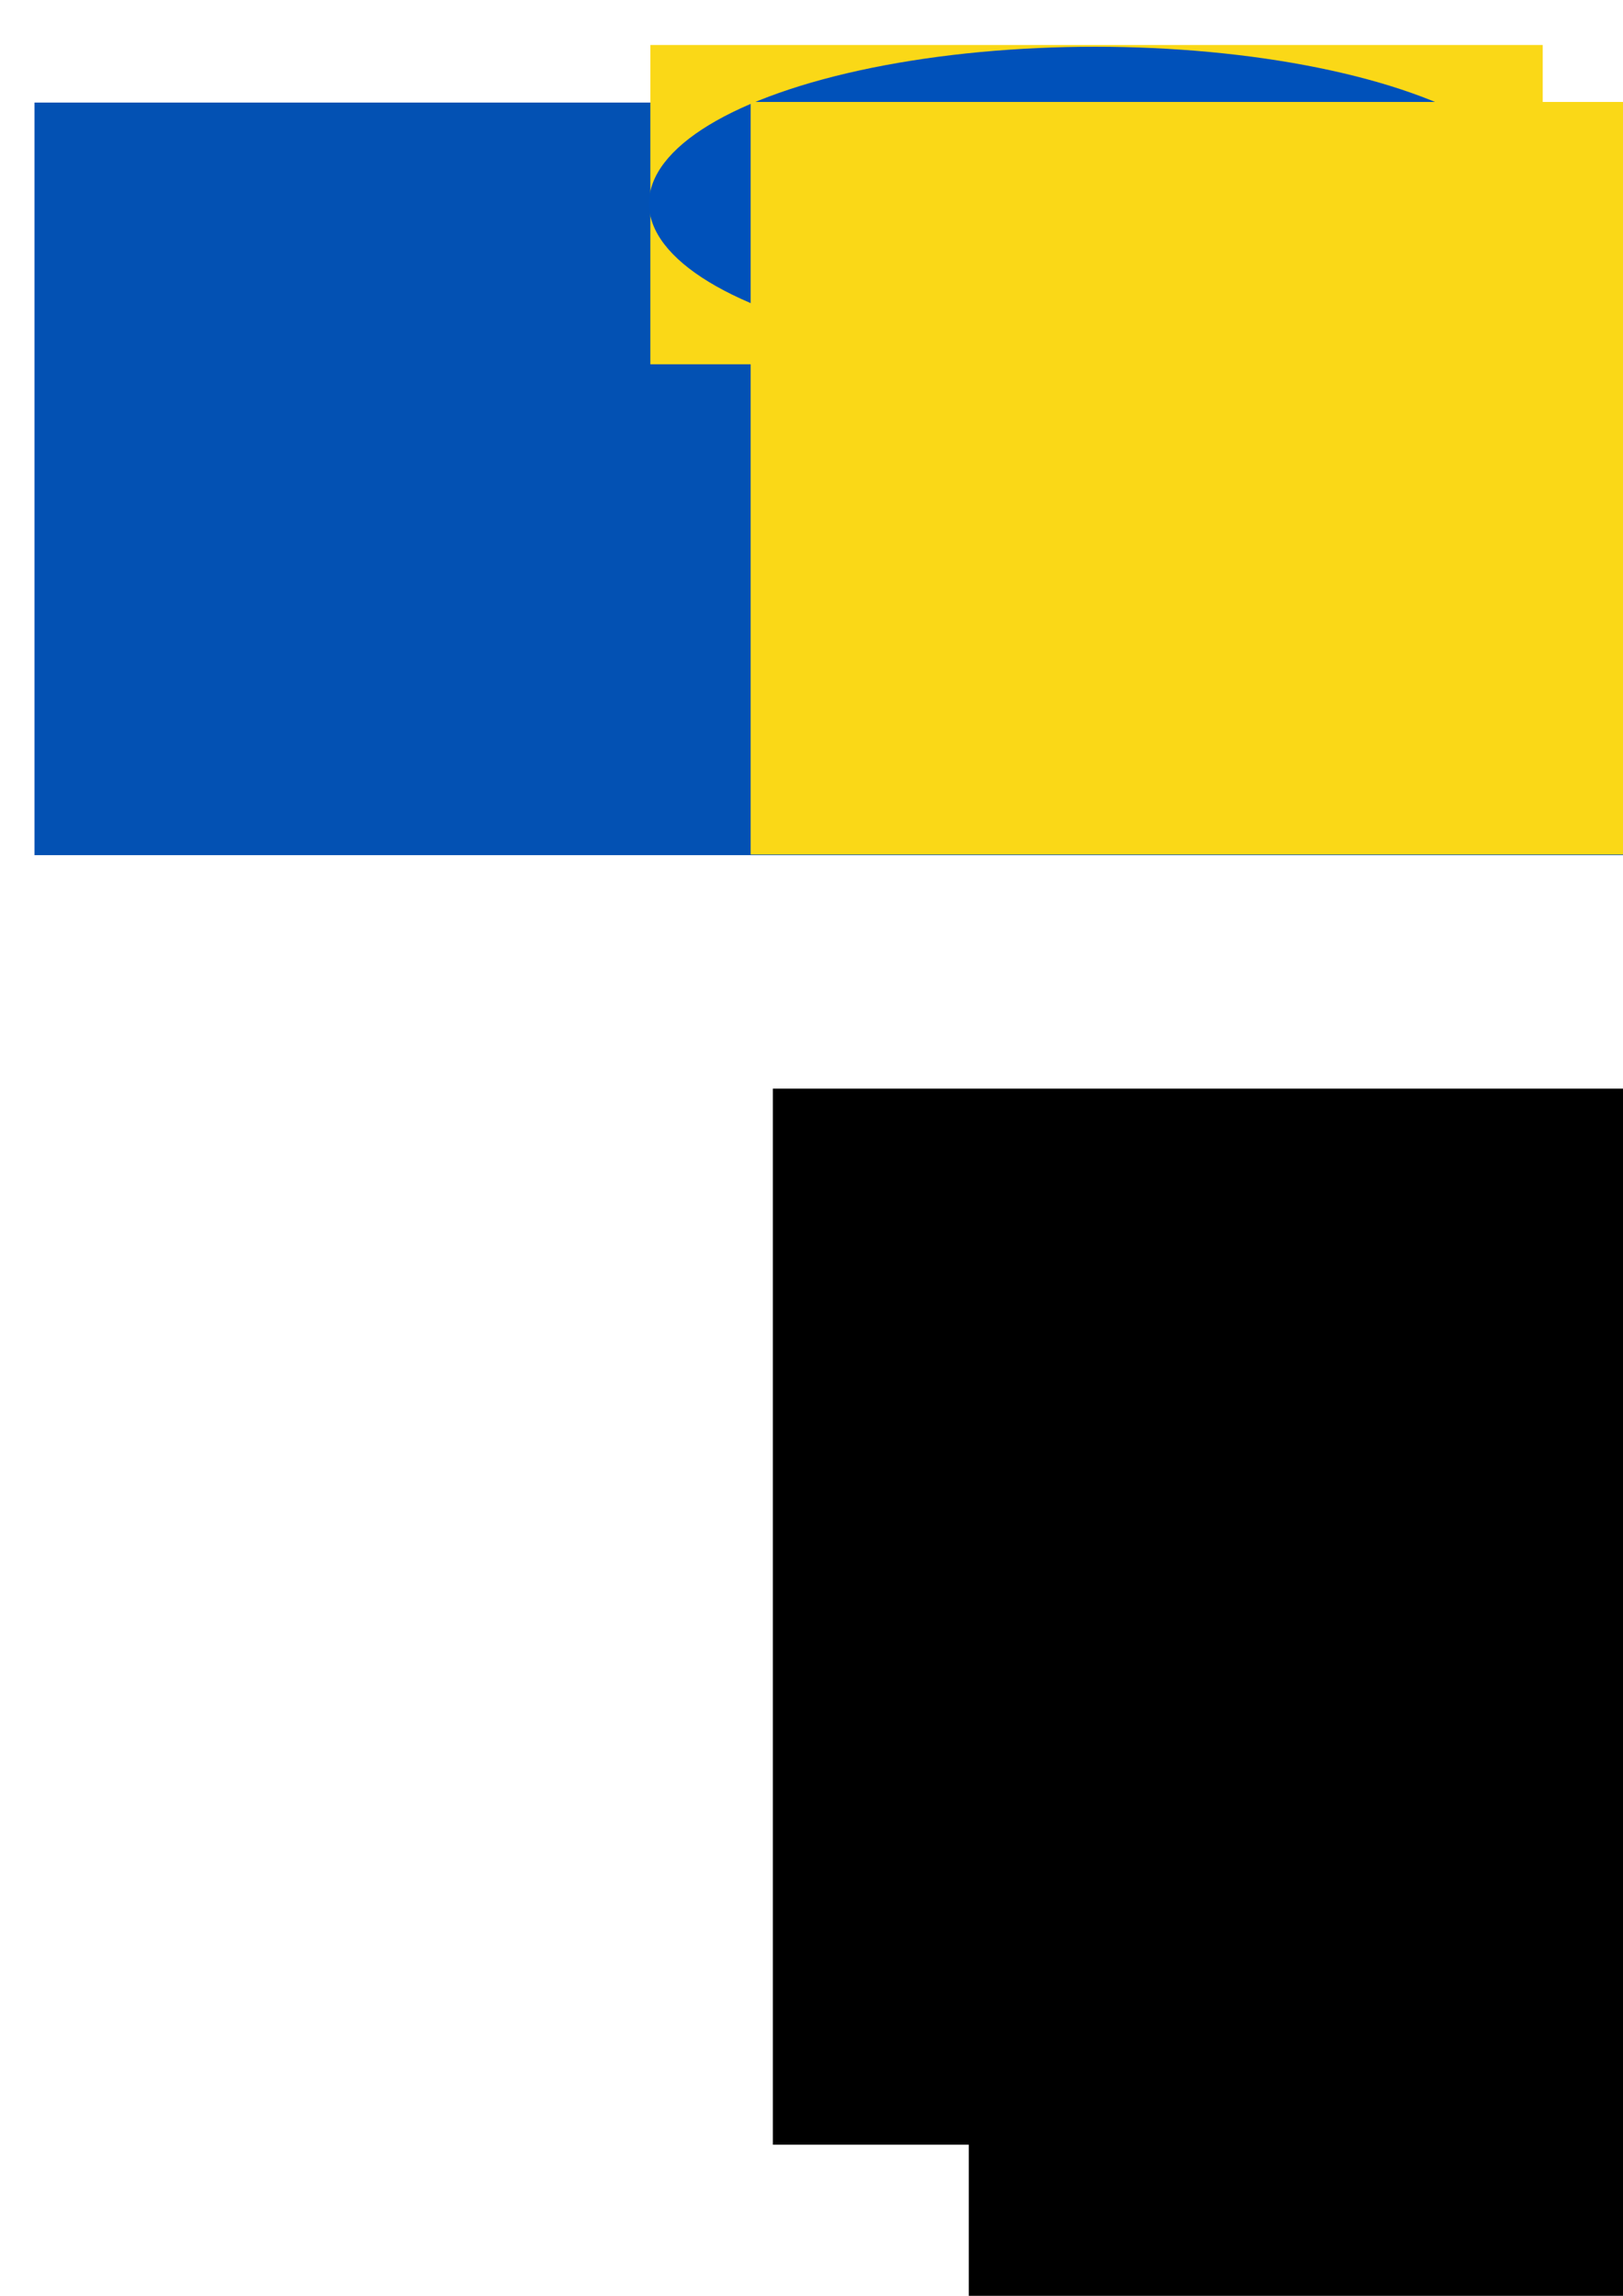 <?xml version="1.0" encoding="UTF-8" standalone="no"?>
<!-- Created with Inkscape (http://www.inkscape.org/) -->

<svg
   xmlns:dc="http://purl.org/dc/elements/1.1/"
   xmlns:cc="http://creativecommons.org/ns#"
   xmlns:rdf="http://www.w3.org/1999/02/22-rdf-syntax-ns#"
   xmlns:svg="http://www.w3.org/2000/svg"
   xmlns="http://www.w3.org/2000/svg"
   xmlns:sodipodi="http://sodipodi.sourceforge.net/DTD/sodipodi-0.dtd"
   xmlns:inkscape="http://www.inkscape.org/namespaces/inkscape"
   width="210mm"
   height="297mm"
   viewBox="0 0 210 297"
   version="1.1"
   id="svg8"
   inkscape:version="0.92.3 (2405546, 2018-03-11)"
   sodipodi:docname="Logo.svg">
  <defs
     id="defs2" />
  <sodipodi:namedview
     id="base"
     pagecolor="#ffffff"
     bordercolor="#666666"
     borderopacity="1.0"
     inkscape:pageopacity="0.0"
     inkscape:pageshadow="2"
     inkscape:zoom="0.88"
     inkscape:cx="270.87178"
     inkscape:cy="752.10782"
     inkscape:document-units="mm"
     inkscape:current-layer="layer2"
     showgrid="false"
     showguides="false"
     inkscape:window-width="1920"
     inkscape:window-height="1011"
     inkscape:window-x="-9"
     inkscape:window-y="-9"
     inkscape:window-maximized="1" />
  <g
     inkscape:label="Layer 1"
     inkscape:groupmode="layer"
     id="layer1"
     style="display:inline">
    <flowRoot
       xml:space="preserve"
       id="flowRoot862"
       style="font-style:normal;font-weight:normal;font-size:40px;line-height:1.25;font-family:sans-serif;letter-spacing:0px;word-spacing:0px;fill:#000000;fill-opacity:1;stroke:none"><flowRegion
         id="flowRegion864"><rect
           id="rect866"
           width="497.183"
           height="136.62"
           x="100"
           y="140.83" /></flowRegion><flowPara
         id="flowPara868" /></flowRoot>    <flowRoot
       xml:space="preserve"
       id="flowRoot831"
       style="font-style:normal;font-variant:normal;font-weight:normal;font-stretch:normal;font-size:40px;line-height:1.25;font-family:'Futura XBlk BT';-inkscape-font-specification:'Futura XBlk BT';letter-spacing:0px;word-spacing:0px;fill:#000000;fill-opacity:1;stroke:none"><flowRegion
         id="flowRegion833"
         style="font-style:normal;font-variant:normal;font-weight:normal;font-stretch:normal;font-family:'Futura XBlk BT';-inkscape-font-specification:'Futura XBlk BT'"><rect
           id="rect835"
           width="330.986"
           height="98.592"
           x="125.352"
           y="204.21"
           style="font-style:normal;font-variant:normal;font-weight:normal;font-stretch:normal;font-family:'Futura XBlk BT';-inkscape-font-specification:'Futura XBlk BT'" /></flowRegion><flowPara
         id="flowPara837"></flowPara></flowRoot>  </g>
  <g
     inkscape:groupmode="layer"
     id="layer2"
     inkscape:label="Layer 2"
     style="display:inline">
    <g
       id="g988">
      <flowRoot
         transform="matrix(0.318,0,0,0.265,16.553,-3.943)"
         style="display:inline;font-style:normal;font-variant:normal;font-weight:normal;font-stretch:normal;font-size:40px;line-height:1.25;font-family:futura;-inkscape-font-specification:futura;letter-spacing:0px;word-spacing:0px;fill:#000000;fill-opacity:1;stroke:none"
         id="flowRoot908"
         xml:space="preserve"><flowRegion
           id="flowRegion910"><rect
             y="194.351"
             x="32.394"
             height="90.141"
             width="729.577"
             id="rect912" /></flowRegion><flowPara
           style="font-style:normal;font-variant:normal;font-weight:normal;font-stretch:normal;font-size:37.333px;font-family:'HP Simplified';-inkscape-font-specification:'HP Simplified'"
           id="flowPara914">Build-your-own hackathon idea</flowPara></flowRoot>      <g
         id="g966">
        <flowRoot
           xml:space="preserve"
           id="flowRoot839-0"
           style="display:inline;font-style:normal;font-variant:normal;font-weight:normal;font-stretch:normal;font-size:40px;line-height:1.25;font-family:futura;-inkscape-font-specification:futura;letter-spacing:0px;word-spacing:0px;fill:#0351b3;fill-opacity:1;stroke:none"
           transform="matrix(0.908,0,0,0.562,-85.057,-73.793)"><flowRegion
             id="flowRegion841-0"
             style="fill:#0351b3;fill-opacity:1"><rect
               id="rect843-3"
               width="491.549"
               height="173.239"
               x="98.592"
               y="154.914"
               style="fill:#0351b3;fill-opacity:1" /></flowRegion><flowPara
             id="flowPara845-4">HAC</flowPara></flowRoot>        <g
           style="display:inline"
           id="g940">
          <rect
             y="5.822"
             x="84.148"
             height="41.306"
             width="115.464"
             id="rect838"
             style="fill:#fad817;fill-opacity:1;stroke:none;stroke-width:0.323;stroke-opacity:1" />
          <ellipse
             ry="20.279"
             rx="57.731"
             cy="26.328"
             cx="141.705"
             id="path856"
             style="fill:#0051ba;fill-opacity:1;stroke:none;stroke-width:0.325;stroke-opacity:1" />
        </g>
        <flowRoot
           xml:space="preserve"
           id="flowRoot839"
           style="font-style:normal;font-variant:normal;font-weight:normal;font-stretch:normal;font-size:40px;line-height:1.25;font-family:futura;-inkscape-font-specification:futura;letter-spacing:0px;word-spacing:0px;fill:#fad817;fill-opacity:1;stroke:none"
           transform="matrix(0.908,0,0,0.562,7.606,-73.873)"><flowRegion
             id="flowRegion841"
             style="fill:#fad817;fill-opacity:1"><rect
               id="rect843"
               width="491.549"
               height="173.239"
               x="98.592"
               y="154.914"
               style="fill:#fad817;fill-opacity:1" /></flowRegion><flowPara
             id="flowPara845">KIEA</flowPara></flowRoot>      </g>
    </g>
  </g>
</svg>
